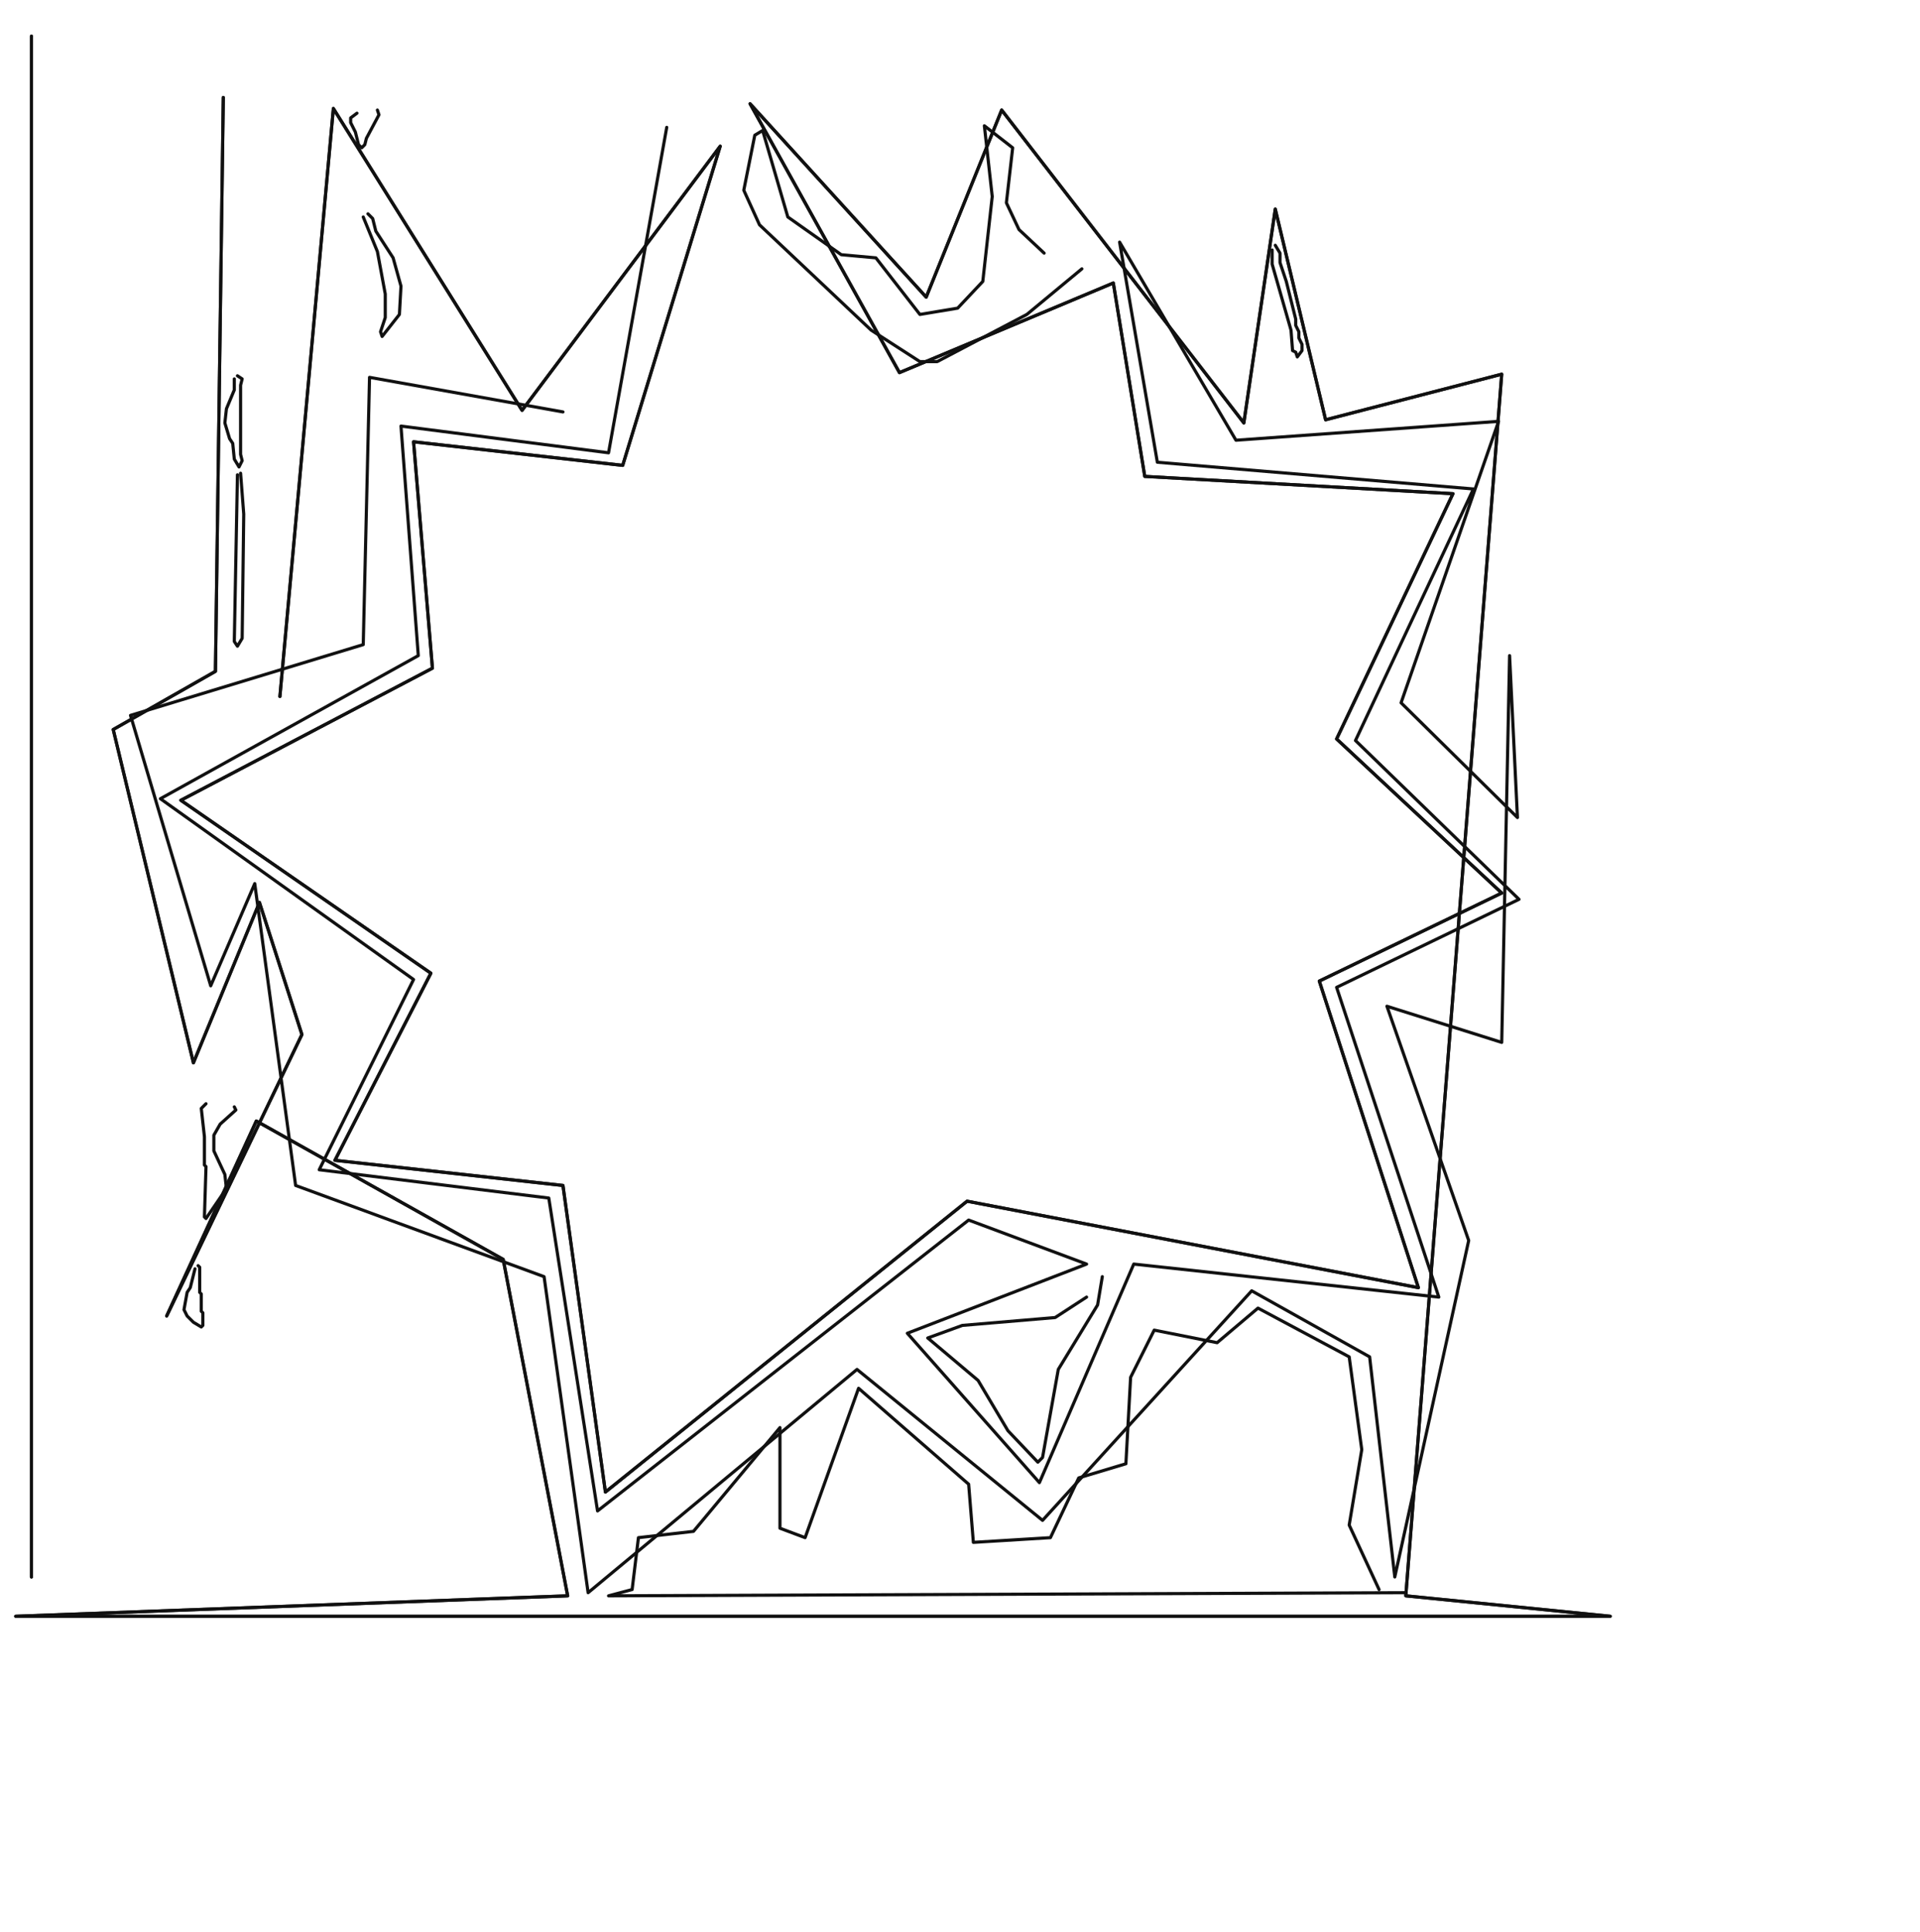 <svg xmlns="http://www.w3.org/2000/svg" width="1221" height="1229" viewBox="-10 -10 1221 1229">
<g id="pattern">
<path d="M 132 52 L 127.0 417.0 L 62.0 454.0 L 113.0 666.0 L 155.0 564.0 L 182.0 648.0 L 96.0 827.0 L 153.0 703.0 L 310.0 791.0 L 351.0 1005.0 L 0.0 1018.0 L 1014.0 1018.0 L 884.0 1005.0 L 945.0 228.0 L 833.0 257.0 L 801.0 123.0 L 781.0 259.0 L 627.0 60.0 L 579.0 179.0 L 467.0 56.0 L 562.0 227.0 L 698.0 170.0 L 718.0 293.0 L 914.0 304.0 L 840.0 460.0 L 945.0 558.0 L 829.0 614.0 L 892.0 809.0 L 605.0 754.0 L 375.0 939.0 L 348.0 744.0 L 203.0 728.0 L 264.0 609.0 L 105.0 499.0 L 265.0 415.0 L 253.0 271.0 L 386.0 286.0 L 448.0 83.0 L 322.0 251.0 L 202.0 59.0 L 168.0 433.0" stroke="#111" stroke-width="2" fill="none" stroke-linecap="round" stroke-linejoin="round" />
<path d="M 132 52 L 127.0 417.0 L 62.0 454.0 L 113.0 666.0 L 155.0 564.0 L 182.0 648.0 L 96.0 827.0 L 153.0 703.0 L 310.0 791.0 L 351.0 1005.0 L 0.0 1018.0 L 1014.0 1018.0 L 884.0 1005.0 L 945.0 228.0 L 833.0 257.0 L 801.0 123.0 L 781.0 259.0 L 627.0 60.0 L 579.0 179.0 L 467.0 56.0 L 562.0 227.0 L 698.0 170.0 L 718.0 293.0 L 914.0 304.0 L 840.0 460.0 L 945.0 558.0 L 829.0 614.0 L 892.0 809.0 L 605.0 754.0 L 375.0 939.0 L 348.0 744.0 L 203.0 728.0 L 264.0 609.0 L 105.0 499.0 L 265.0 415.0 L 253.0 271.0 L 386.0 286.0 L 448.0 83.0 L 322.0 251.0 L 202.0 59.0 L 168.0 433.0" stroke="#111" stroke-width="2" fill="none" stroke-linecap="round" stroke-linejoin="round" />
<path d="M 414 71 L 377.0 278.0 L 245.0 261.0 L 256.0 407.0 L 92.0 498.0 L 253.0 613.0 L 193.0 734.0 L 339.0 752.0 L 370.0 951.0 L 606.0 766.0 L 681.0 794.0 L 567.0 838.0 L 651.0 933.0 L 711.0 794.0 L 905.0 815.0 L 840.0 618.0 L 956.0 562.0 L 852.0 461.0 L 927.0 301.0 L 726.0 284.0 L 702.0 144.0 L 776.0 270.0 L 943.0 258.0 L 881.0 437.0 L 955.0 510.0 L 950.0 407.0 L 945.0 653.0 L 872.0 630.0 L 924.0 779.0 L 877.0 993.0 L 861.0 853.0 L 786.0 811.0 L 653.0 957.0 L 535.0 861.0 L 364.0 1003.0 L 336.0 802.0 L 178.0 744.0 L 152.0 552.0 L 124.0 617.0 L 73.0 445.0 L 221.0 400.0 L 225.0 230.0 L 348.0 252.0" stroke="#111" stroke-width="2" fill="none" stroke-linecap="round" stroke-linejoin="round" />
<path d="M 884 1003 L 377.0 1005.0 L 392.0 1001.0 L 396.0 968.0 L 431.0 964.0 L 486.0 898.0 L 486.0 962.0 L 502.0 968.0 L 536.0 873.0 L 606.0 934.0 L 609.0 971.0 L 658.0 968.0 L 676.0 930.0 L 706.0 921.0 L 709.0 866.0 L 724.0 836.0 L 764.0 844.0 L 790.0 822.0 L 848.0 853.0 L 856.0 912.0 L 848.0 960.0 L 867.0 1001.0" stroke="#111" stroke-width="2" fill="none" stroke-linecap="round" stroke-linejoin="round" />
<path d="M 678 161 L 643.0 190.0 L 586.0 220.0 L 575.0 220.0 L 544.0 200.0 L 473.0 133.0 L 463.0 111.0 L 470.0 76.0 L 475.0 73.0 L 491.0 128.0 L 525.0 152.0 L 547.0 154.0 L 575.0 190.0 L 599.0 186.0 L 615.0 169.0 L 621.0 115.0 L 616.0 70.0 L 634.0 84.0 L 630.0 119.0 L 638.0 136.0 L 654.0 151.0" stroke="#111" stroke-width="2" fill="none" stroke-linecap="round" stroke-linejoin="round" />
<path d="M 691 802 L 688.0 820.0 L 663.0 861.0 L 653.0 917.0 L 650.0 920.0 L 631.0 900.0 L 612.0 868.0 L 580.0 841.0 L 602.0 833.0 L 661.0 828.0 L 681.0 815.0" stroke="#111" stroke-width="2" fill="none" stroke-linecap="round" stroke-linejoin="round" />
<path d="M 10 13 L 10.0 993.0" stroke="#111" stroke-width="2" fill="none" stroke-linecap="round" stroke-linejoin="round" />
<path d="M 10 13 L 10.0 993.0" stroke="#111" stroke-width="2" fill="none" stroke-linecap="round" stroke-linejoin="round" />
<path d="M 139 694 L 140.0 696.0 L 130.0 705.0 L 126.0 712.0 L 126.0 722.0 L 133.0 737.0 L 134.0 746.0 L 121.0 765.0 L 120.0 764.0 L 121.0 732.0 L 120.0 731.0 L 120.0 713.0 L 118.0 695.0 L 121.0 692.0" stroke="#111" stroke-width="2" fill="none" stroke-linecap="round" stroke-linejoin="round" />
<path d="M 224 126 L 227.0 129.0 L 229.0 137.0 L 240.0 154.0 L 245.0 172.0 L 244.0 190.0 L 233.0 204.0 L 232.0 201.0 L 235.0 192.0 L 235.0 177.0 L 230.0 150.0 L 221.0 128.0" stroke="#111" stroke-width="2" fill="none" stroke-linecap="round" stroke-linejoin="round" />
<path d="M 143 291 L 145.0 317.0 L 144.0 396.0 L 141.0 401.0 L 139.0 398.0 L 141.0 292.0" stroke="#111" stroke-width="2" fill="none" stroke-linecap="round" stroke-linejoin="round" />
<path d="M 141 229 L 144.0 231.0 L 143.0 235.0 L 143.0 279.0 L 144.0 283.0 L 142.0 287.0 L 139.0 282.0 L 138.0 272.0 L 136.0 269.0 L 133.0 259.0 L 134.0 250.0 L 139.0 238.0 L 139.0 231.0" stroke="#111" stroke-width="2" fill="none" stroke-linecap="round" stroke-linejoin="round" />
<path d="M 801 146 L 804.0 151.0 L 804.0 157.0 L 808.0 169.0 L 814.0 193.0 L 814.0 197.0 L 816.0 201.0 L 816.0 205.0 L 818.0 209.0 L 818.0 213.0 L 815.0 217.0 L 814.0 214.0 L 812.0 213.0 L 811.0 200.0 L 799.0 158.0 L 799.0 149.0" stroke="#111" stroke-width="2" fill="none" stroke-linecap="round" stroke-linejoin="round" />
<path d="M 116 795 L 117.0 796.0 L 117.0 812.0 L 118.0 813.0 L 118.0 824.0 L 119.0 825.0 L 119.0 833.0 L 118.0 834.0 L 113.0 831.0 L 109.0 827.0 L 107.0 823.0 L 109.0 812.0 L 111.0 809.0 L 114.0 797.0" stroke="#111" stroke-width="2" fill="none" stroke-linecap="round" stroke-linejoin="round" />
<path d="M 230 60 L 231.0 63.0 L 223.0 78.0 L 222.0 82.0 L 220.0 84.0 L 218.0 82.0 L 216.0 74.0 L 213.0 68.0 L 213.0 65.0 L 217.0 62.0" stroke="#111" stroke-width="2" fill="none" stroke-linecap="round" stroke-linejoin="round" />
</g>
</svg>
